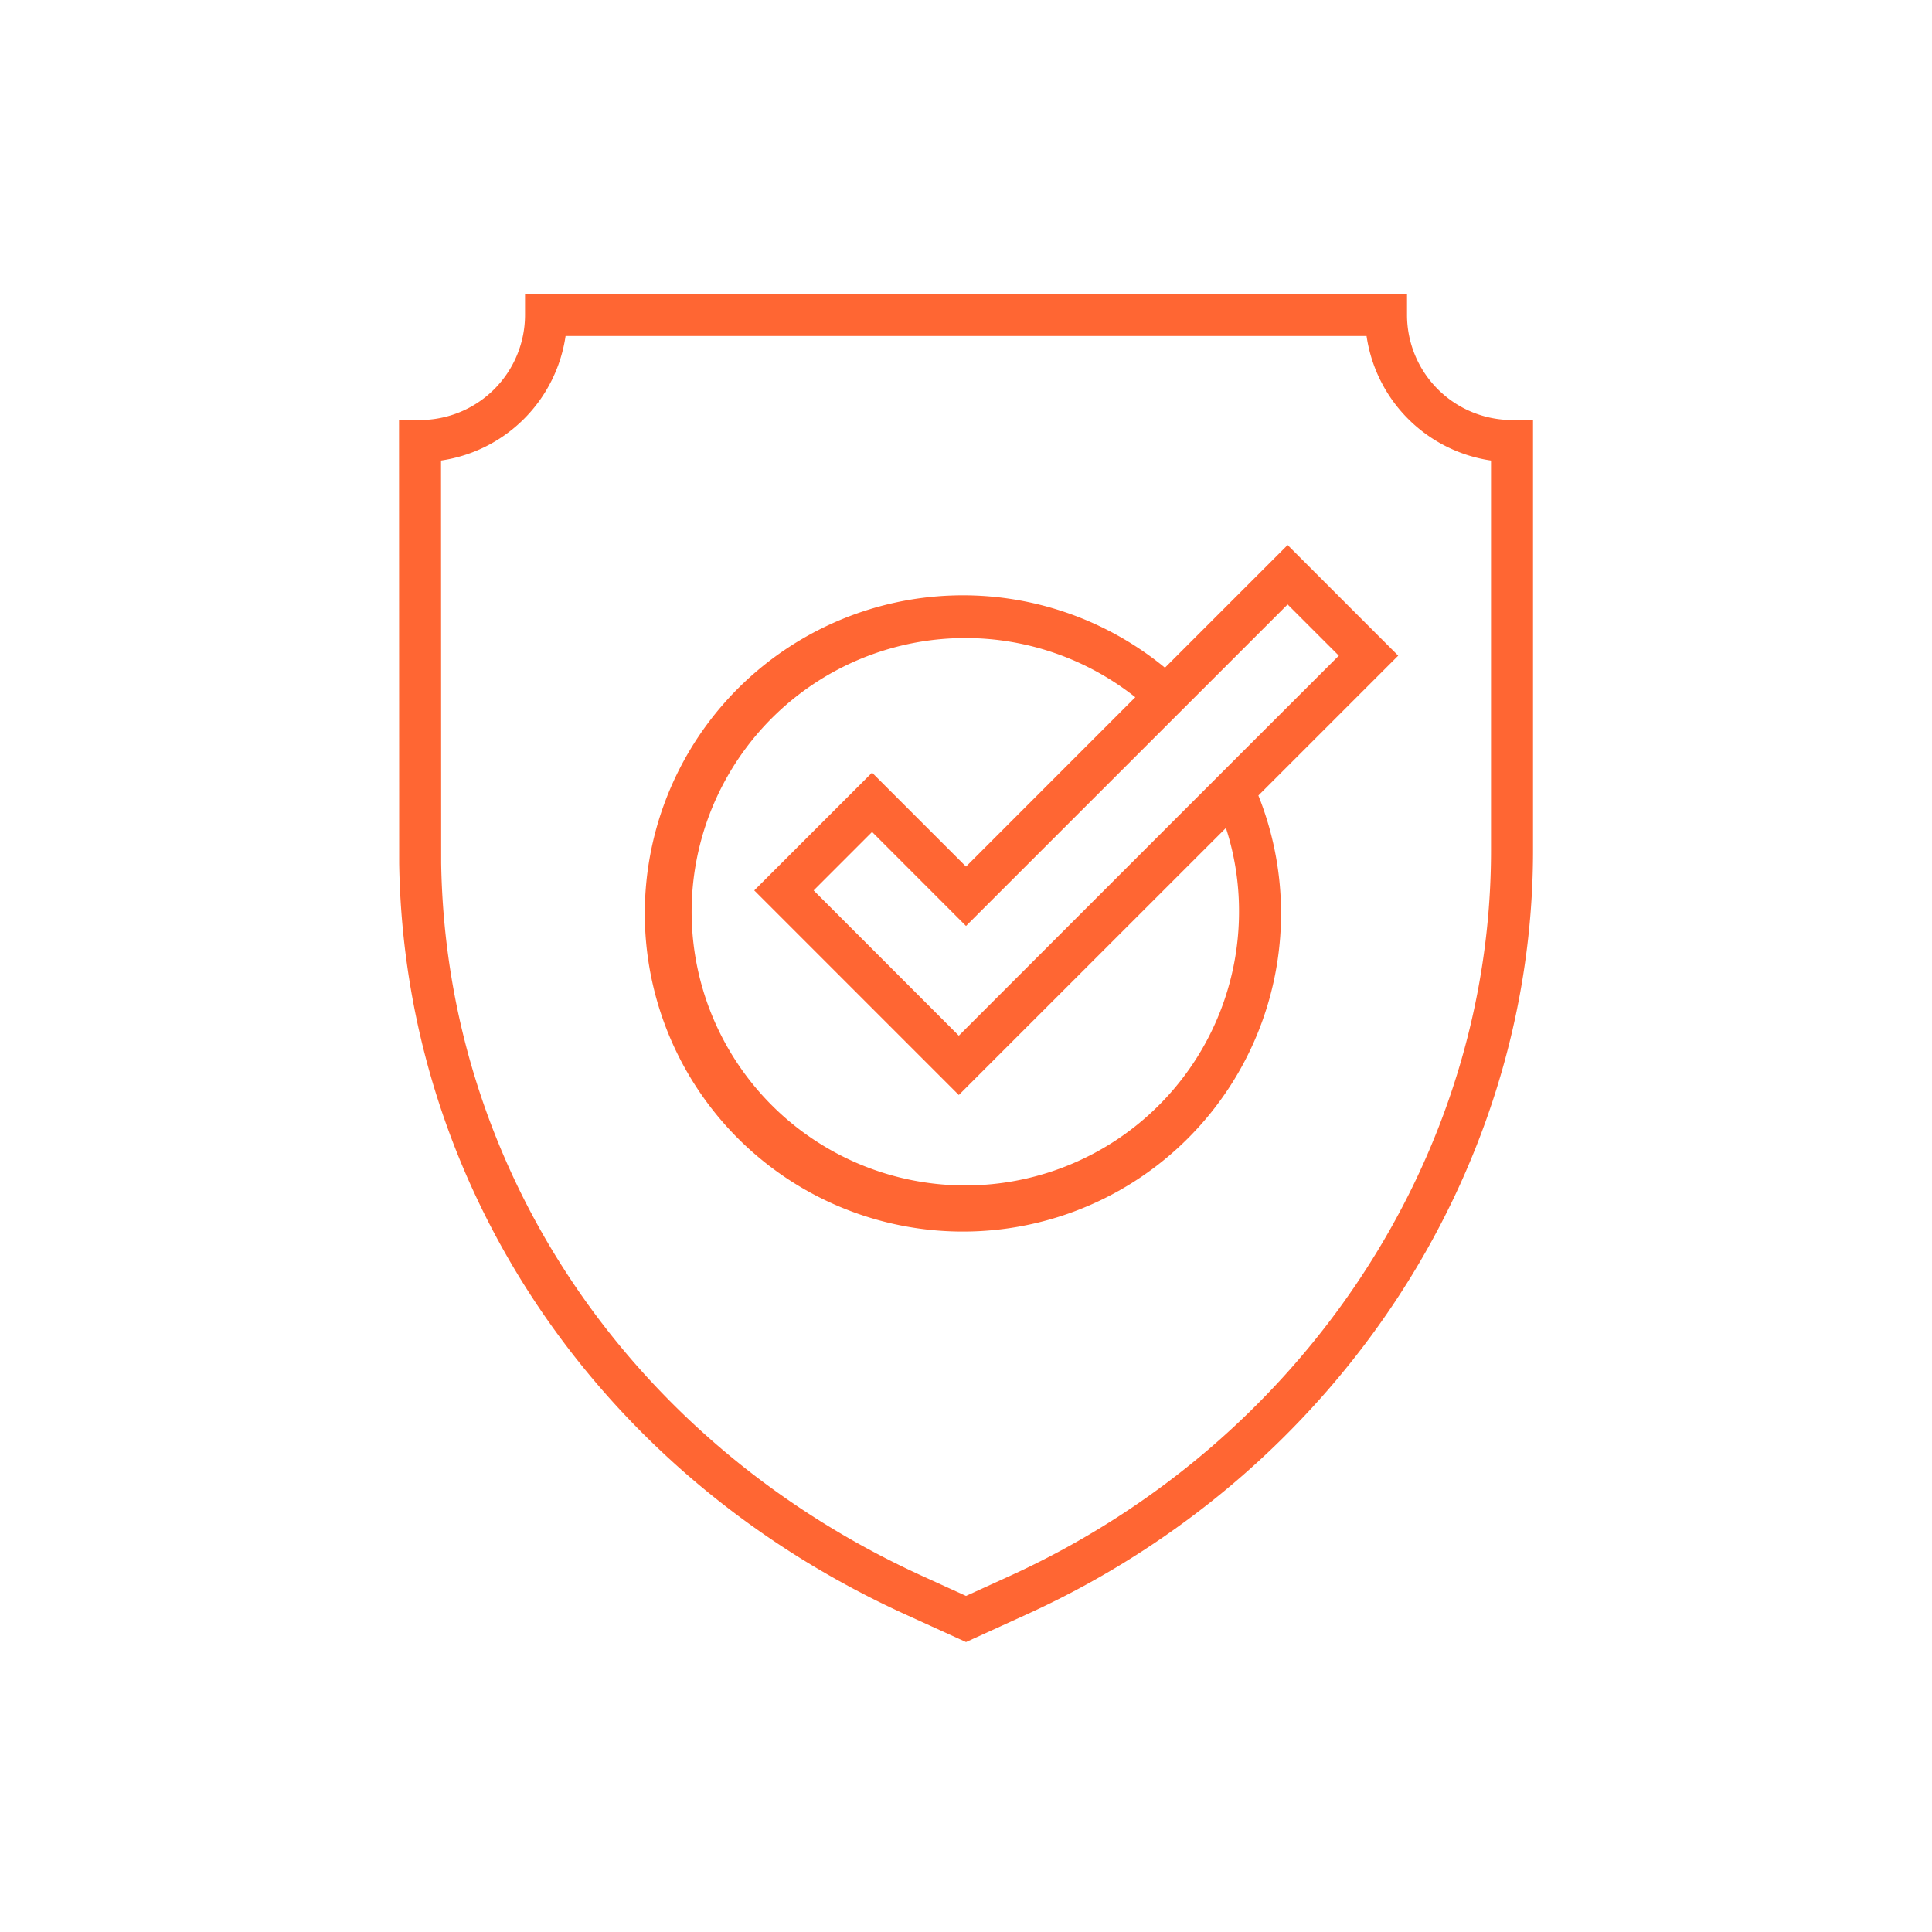 <svg xmlns="http://www.w3.org/2000/svg" xmlns:xlink="http://www.w3.org/1999/xlink" width="92" height="92" viewBox="0 0 92 92">
  <defs>
    <clipPath id="clip-path">
      <rect id="Rectangle_83" data-name="Rectangle 83" width="54.002" height="64.192" transform="translate(0 0)" fill="#f63"/>
    </clipPath>
  </defs>
  <g id="icon-secure-bg" transform="translate(19 13.904)">
    <path id="bg" d="M1,1H91V91H1ZM0,92H92V0H0Z" transform="translate(-19 -13.904)" fill="#e6e6e6" opacity="0"/>
    <g id="icon-secure" transform="translate(0.001 0.097)" clip-path="url(#clip-path)">
      <path id="Path_222" data-name="Path 222" d="M42.314,11.953l-5.841,5.841a15.149,15.149,0,1,0,4.449,6.086l6.659-6.659Zm2.439,5.268L40.07,21.9h0L26.657,35.317,19.744,28.4l2.783-2.784L27,30.093,42.314,14.782ZM40,29.388A13.033,13.033,0,1,1,35.061,19.2L27,27.265l-4.475-4.474L16.916,28.4l9.741,9.742L39.376,25.426A12.822,12.822,0,0,1,40,29.388" fill="#f63"/>
      <path id="Path_223" data-name="Path 223" d="M53,6a5.006,5.006,0,0,1-5-5V0H6V1A5.007,5.007,0,0,1,1,6H0L.007,27.109C.247,42.5,9.479,56.205,24.1,62.87L27,64.192l2.9-1.322C44.543,56.2,54,41.92,54,26.5V6ZM52,26.5c0,14.639-9,28.2-22.927,34.55L27,61.995l-2.073-.945C11.02,54.708,2.235,41.69,2.007,27.093L2,7.929A7.016,7.016,0,0,0,7.931,2H46.073A7.016,7.016,0,0,0,52,7.929Z" fill="#f63"/>
    </g>
  </g>
</svg>
